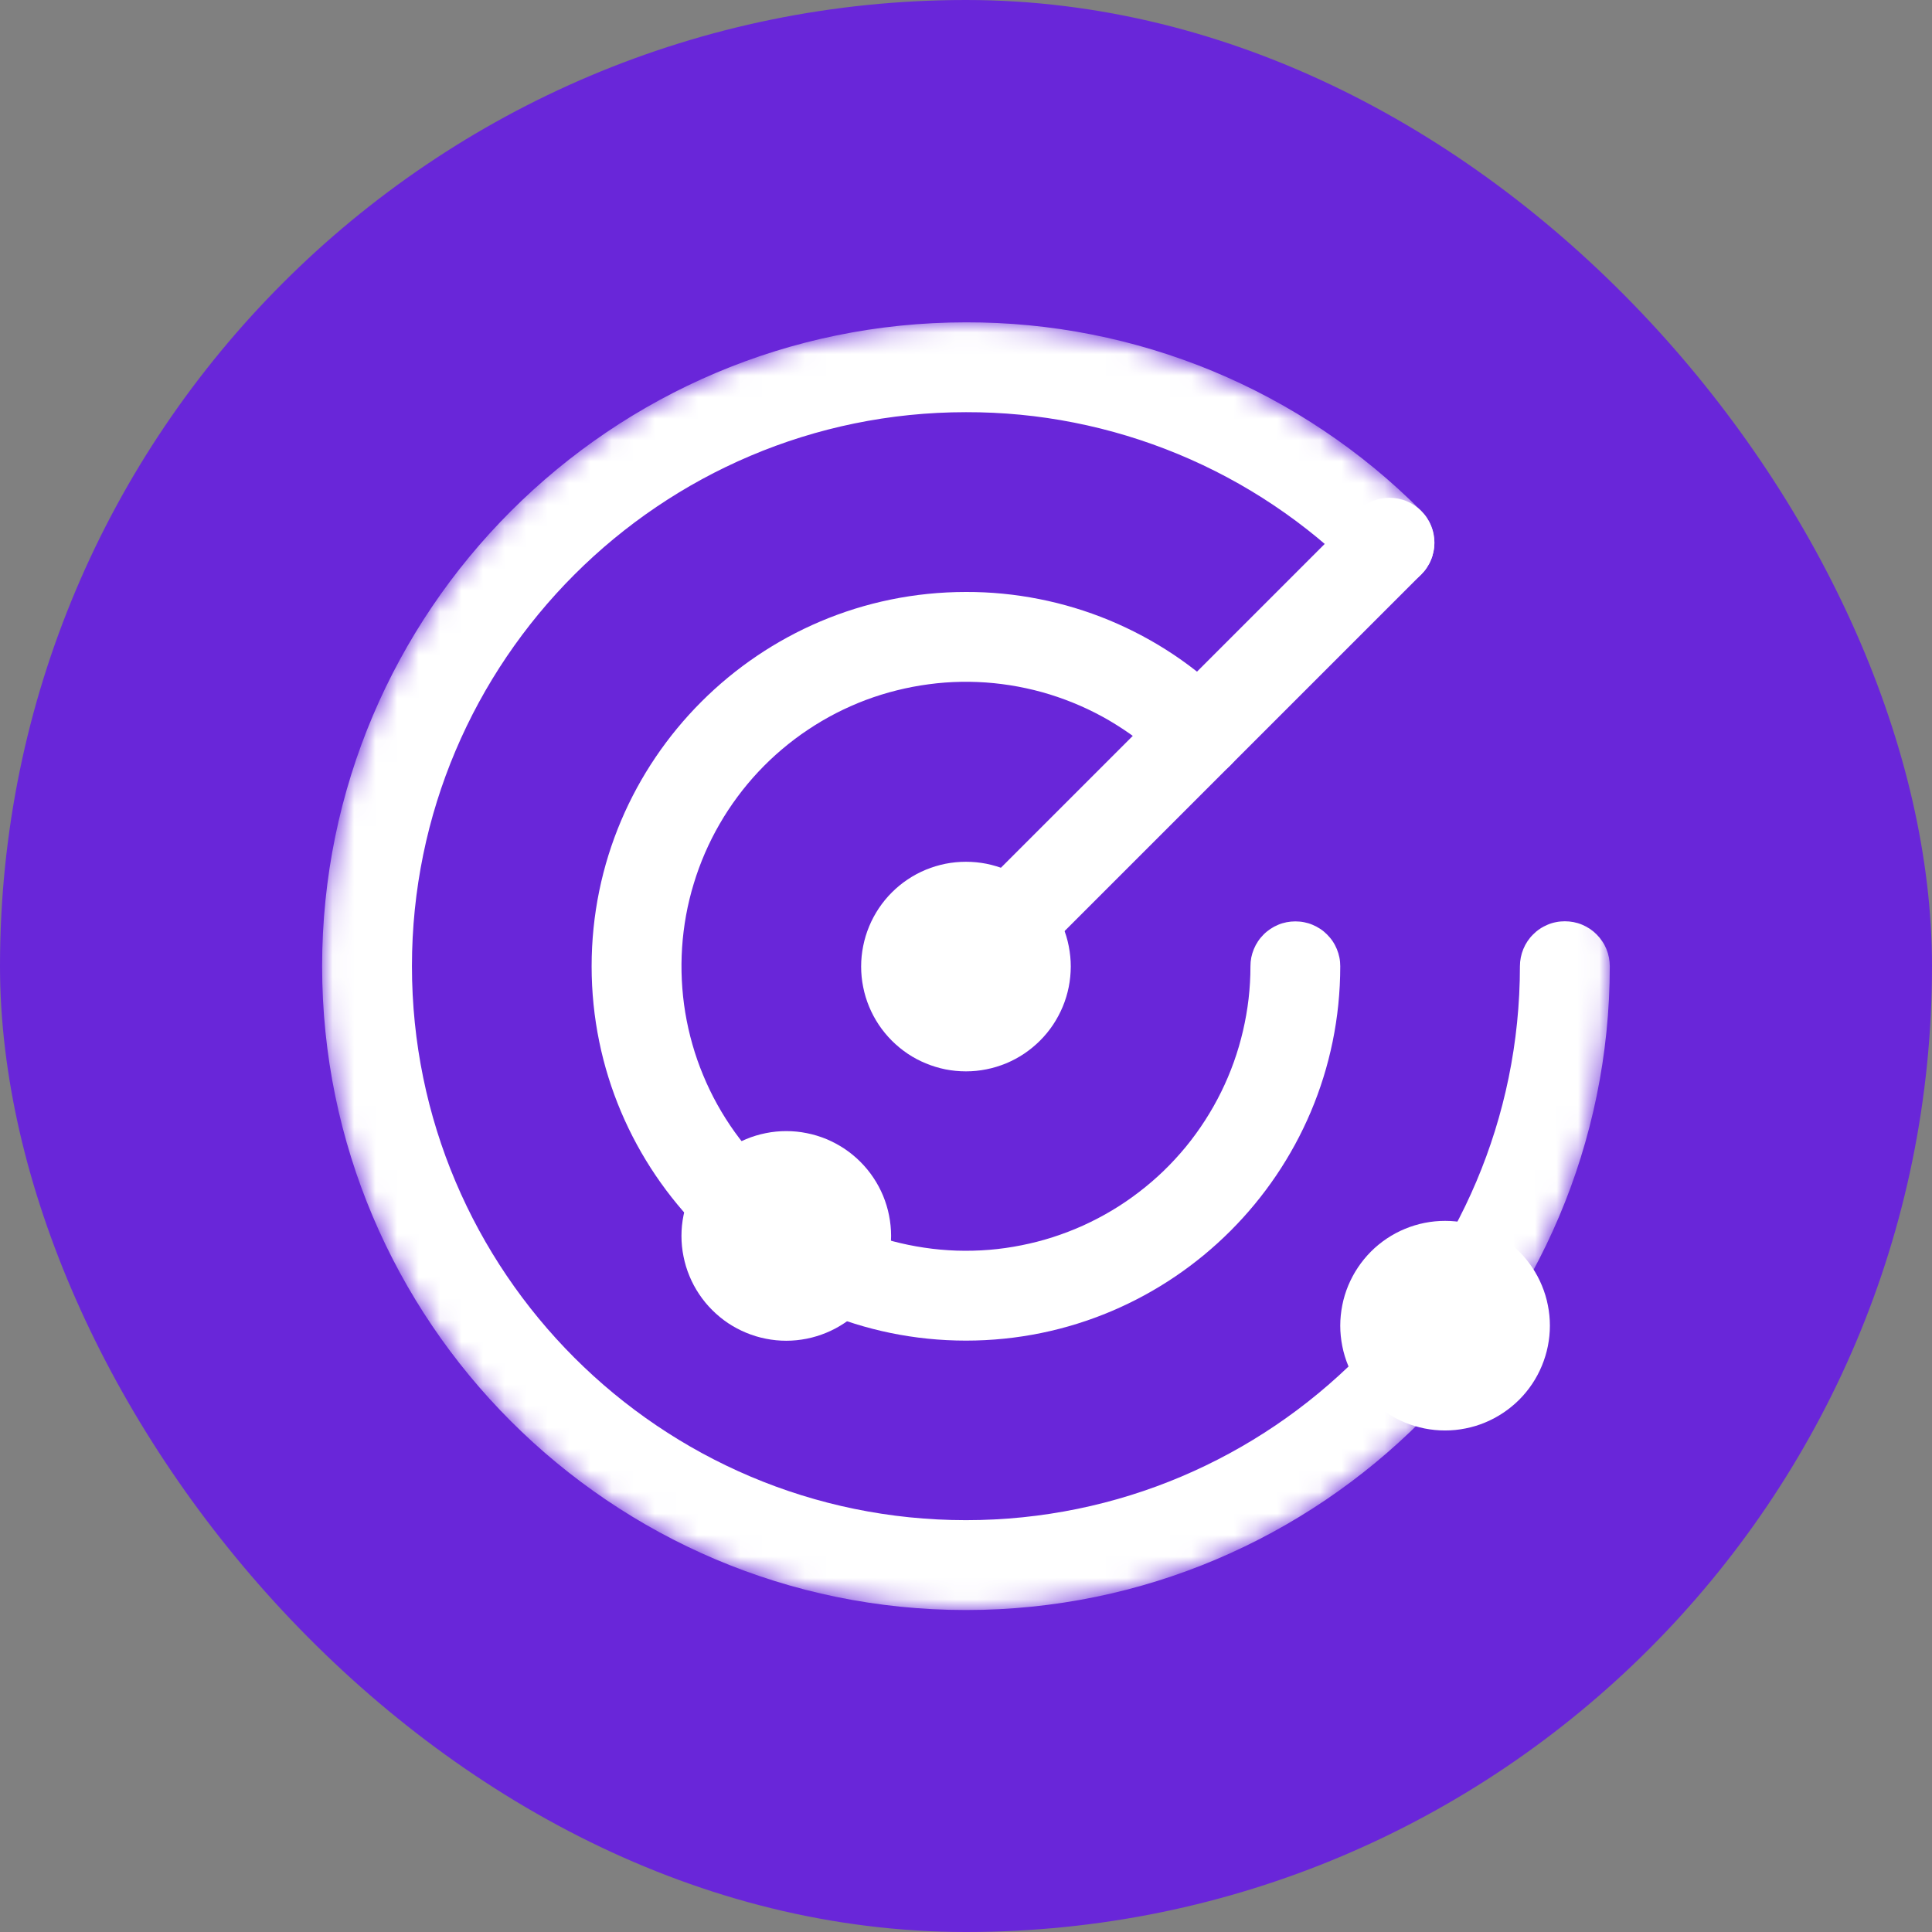 <svg width="90" height="90" viewBox="0 0 90 90" fill="none" xmlns="http://www.w3.org/2000/svg">
<rect x="0" y="0" width="90" height="90" fill="#808080" stroke="none"/>
<rect width="90" height="90" rx="45" fill="#6926D9"/>
<path d="M44.998 49.908C44.677 49.908 44.359 49.877 44.046 49.816C43.732 49.752 43.425 49.659 43.129 49.536C42.833 49.415 42.551 49.265 42.284 49.086C42.019 48.907 41.772 48.705 41.546 48.479C41.318 48.251 41.117 48.004 40.938 47.739C40.761 47.472 40.609 47.19 40.487 46.894C40.364 46.598 40.272 46.294 40.21 45.979C40.146 45.665 40.115 45.346 40.115 45.025C40.115 44.705 40.146 44.388 40.21 44.073C40.272 43.759 40.364 43.455 40.487 43.158C40.609 42.86 40.761 42.581 40.938 42.313C41.117 42.046 41.318 41.8 41.546 41.573C41.772 41.347 42.019 41.144 42.284 40.967C42.551 40.788 42.833 40.638 43.129 40.515C43.425 40.393 43.732 40.301 44.046 40.237C44.359 40.175 44.677 40.145 44.998 40.145C45.319 40.145 45.635 40.175 45.95 40.237C46.264 40.301 46.571 40.393 46.867 40.515C47.163 40.638 47.445 40.788 47.71 40.967C47.977 41.144 48.224 41.347 48.45 41.573C48.676 41.8 48.88 42.046 49.056 42.313C49.235 42.581 49.385 42.86 49.509 43.158C49.632 43.455 49.725 43.759 49.786 44.073C49.848 44.388 49.881 44.705 49.881 45.025C49.879 45.346 49.848 45.665 49.786 45.977C49.723 46.292 49.63 46.598 49.507 46.894C49.383 47.19 49.233 47.47 49.056 47.737C48.878 48.004 48.674 48.251 48.448 48.477C48.222 48.703 47.975 48.905 47.71 49.084C47.443 49.263 47.161 49.413 46.865 49.536C46.569 49.657 46.264 49.752 45.95 49.813C45.635 49.877 45.319 49.908 44.998 49.908ZM44.998 44.328C44.906 44.328 44.817 44.347 44.731 44.382C44.644 44.417 44.57 44.468 44.505 44.532C44.439 44.598 44.389 44.674 44.352 44.76C44.318 44.844 44.301 44.933 44.301 45.025C44.301 45.118 44.318 45.208 44.352 45.293C44.389 45.379 44.439 45.453 44.505 45.519C44.57 45.584 44.644 45.636 44.731 45.671C44.817 45.706 44.906 45.724 44.998 45.724C45.091 45.724 45.179 45.706 45.265 45.671C45.35 45.636 45.426 45.584 45.492 45.519C45.557 45.453 45.607 45.379 45.642 45.293C45.679 45.208 45.695 45.118 45.695 45.025C45.695 44.933 45.676 44.844 45.642 44.76C45.607 44.674 45.555 44.598 45.492 44.534C45.426 44.468 45.35 44.417 45.265 44.382C45.179 44.347 45.091 44.328 44.998 44.328Z" fill="white"/>
<mask id="mask0_270_83" style="mask-type:luminance" maskUnits="userSpaceOnUse" x="15" y="15" width="60" height="60">
<path d="M15 45C15 28.431 28.431 15 45 15C61.569 15 75 28.431 75 45C75 61.569 61.569 75 45 75C28.431 75 15 61.569 15 45Z" fill="white"/>
</mask>
<g mask="url(#mask0_270_83)">
<path d="M44.998 75.001C28.46 75.001 15.006 61.545 15.006 45.008C15.006 28.472 28.46 15.016 44.998 15.016C46.968 15.012 48.919 15.199 50.851 15.581C52.786 15.963 54.661 16.531 56.482 17.283C58.302 18.038 60.031 18.963 61.667 20.061C63.304 21.157 64.817 22.403 66.205 23.801C66.303 23.897 66.39 24.002 66.466 24.117C66.542 24.232 66.608 24.352 66.659 24.479C66.713 24.607 66.752 24.736 66.778 24.872C66.805 25.005 66.82 25.143 66.82 25.279C66.82 25.417 66.805 25.552 66.778 25.688C66.752 25.824 66.713 25.953 66.659 26.081C66.608 26.208 66.542 26.327 66.466 26.442C66.39 26.558 66.303 26.663 66.207 26.759C66.11 26.858 66.003 26.944 65.89 27.02C65.775 27.096 65.654 27.16 65.528 27.213C65.401 27.267 65.269 27.306 65.136 27.333C65 27.359 64.864 27.374 64.727 27.374C64.589 27.374 64.453 27.359 64.32 27.333C64.184 27.306 64.052 27.267 63.927 27.213C63.799 27.162 63.678 27.096 63.565 27.02C63.45 26.944 63.345 26.858 63.246 26.761C62.052 25.558 60.75 24.485 59.342 23.542C57.934 22.598 56.445 21.802 54.879 21.153C53.312 20.505 51.698 20.016 50.035 19.687C48.372 19.358 46.692 19.197 44.998 19.201C30.767 19.201 19.19 30.778 19.19 45.008C19.19 59.239 30.767 70.815 44.998 70.815C59.229 70.815 70.804 59.239 70.804 45.008C70.804 44.872 70.818 44.734 70.845 44.6C70.872 44.465 70.911 44.335 70.964 44.208C71.016 44.08 71.081 43.959 71.157 43.846C71.234 43.731 71.32 43.626 71.419 43.529C71.515 43.431 71.62 43.344 71.735 43.268C71.848 43.192 71.97 43.128 72.097 43.075C72.222 43.021 72.354 42.982 72.49 42.956C72.623 42.929 72.759 42.917 72.897 42.917C73.034 42.917 73.17 42.929 73.306 42.956C73.44 42.982 73.571 43.021 73.699 43.075C73.824 43.128 73.945 43.192 74.061 43.268C74.174 43.344 74.28 43.431 74.377 43.529C74.474 43.626 74.56 43.731 74.636 43.846C74.714 43.959 74.778 44.08 74.831 44.208C74.883 44.335 74.922 44.465 74.949 44.6C74.975 44.734 74.99 44.872 74.99 45.008C74.99 61.545 61.536 75.001 44.998 75.001Z" fill="white"/>
</g>
<path d="M44.998 62.451C35.383 62.451 27.56 54.628 27.56 45.013C27.56 35.399 35.383 27.576 44.998 27.576C46.143 27.572 47.278 27.683 48.401 27.905C49.525 28.127 50.615 28.456 51.674 28.894C52.732 29.334 53.738 29.871 54.69 30.508C55.639 31.145 56.519 31.871 57.327 32.683C57.424 32.78 57.512 32.885 57.589 33C57.664 33.113 57.728 33.234 57.78 33.362C57.833 33.489 57.872 33.619 57.899 33.754C57.926 33.888 57.94 34.024 57.94 34.161C57.94 34.299 57.926 34.435 57.899 34.571C57.872 34.704 57.833 34.836 57.78 34.961C57.728 35.089 57.663 35.21 57.586 35.323C57.51 35.438 57.424 35.543 57.327 35.64C57.231 35.738 57.124 35.825 57.011 35.901C56.896 35.977 56.776 36.041 56.649 36.094C56.522 36.147 56.392 36.187 56.256 36.213C56.123 36.24 55.985 36.254 55.849 36.254C55.711 36.254 55.576 36.24 55.44 36.213C55.306 36.187 55.175 36.147 55.047 36.096C54.922 36.043 54.801 35.979 54.685 35.903C54.572 35.827 54.465 35.74 54.369 35.644C54.011 35.284 53.633 34.949 53.236 34.632C52.839 34.318 52.426 34.028 51.996 33.761C51.567 33.491 51.123 33.251 50.664 33.033C50.206 32.817 49.737 32.628 49.258 32.465C48.779 32.301 48.292 32.167 47.796 32.06C47.301 31.953 46.801 31.875 46.297 31.824C45.794 31.774 45.288 31.754 44.782 31.762C44.274 31.77 43.771 31.807 43.269 31.875C42.765 31.941 42.27 32.036 41.778 32.159C41.287 32.28 40.804 32.432 40.329 32.609C39.856 32.788 39.394 32.994 38.943 33.224C38.493 33.456 38.057 33.713 37.636 33.995C37.214 34.276 36.811 34.581 36.425 34.908C36.038 35.235 35.672 35.584 35.325 35.954C34.98 36.324 34.655 36.711 34.355 37.118C34.052 37.525 33.775 37.948 33.522 38.386C33.267 38.826 33.041 39.276 32.839 39.741C32.638 40.206 32.463 40.681 32.317 41.166C32.169 41.651 32.05 42.142 31.959 42.64C31.869 43.14 31.807 43.641 31.774 44.147C31.741 44.651 31.737 45.157 31.762 45.662C31.787 46.17 31.84 46.672 31.922 47.171C32.005 47.671 32.116 48.164 32.255 48.651C32.393 49.139 32.56 49.616 32.755 50.084C32.948 50.553 33.168 51.008 33.413 51.45C33.66 51.894 33.931 52.321 34.225 52.733C34.521 53.144 34.838 53.538 35.179 53.913C35.518 54.289 35.878 54.642 36.26 54.978C36.641 55.311 37.039 55.621 37.455 55.911C37.872 56.199 38.304 56.462 38.75 56.7C39.196 56.939 39.657 57.153 40.127 57.338C40.598 57.525 41.077 57.683 41.567 57.815C42.056 57.944 42.551 58.047 43.053 58.121C43.555 58.197 44.059 58.242 44.564 58.259C45.07 58.275 45.576 58.263 46.081 58.222C46.585 58.181 47.087 58.109 47.582 58.01C48.08 57.911 48.569 57.786 49.052 57.63C49.533 57.475 50.006 57.293 50.467 57.085C50.927 56.875 51.376 56.641 51.811 56.38C52.245 56.121 52.663 55.835 53.065 55.526C53.466 55.218 53.851 54.889 54.215 54.536C54.579 54.184 54.92 53.812 55.243 53.421C55.563 53.029 55.861 52.62 56.135 52.194C56.41 51.768 56.659 51.328 56.883 50.874C57.107 50.42 57.305 49.955 57.475 49.478C57.646 49.001 57.788 48.516 57.903 48.022C58.018 47.529 58.105 47.032 58.164 46.528C58.222 46.024 58.251 45.52 58.251 45.013C58.251 44.877 58.263 44.739 58.289 44.605C58.316 44.47 58.357 44.34 58.409 44.213C58.462 44.085 58.526 43.964 58.602 43.851C58.678 43.736 58.767 43.631 58.863 43.534C58.96 43.436 59.067 43.349 59.18 43.273C59.295 43.197 59.414 43.133 59.542 43.08C59.669 43.026 59.799 42.987 59.934 42.961C60.07 42.934 60.206 42.922 60.343 42.922C60.479 42.922 60.617 42.934 60.751 42.961C60.886 42.987 61.016 43.026 61.143 43.08C61.271 43.133 61.39 43.197 61.505 43.273C61.62 43.349 61.725 43.436 61.822 43.534C61.918 43.631 62.007 43.736 62.083 43.851C62.159 43.964 62.222 44.085 62.276 44.213C62.327 44.34 62.368 44.47 62.395 44.605C62.422 44.739 62.434 44.877 62.434 45.013C62.434 54.628 54.614 62.451 44.998 62.451Z" fill="white"/>
<path d="M44.998 47.102C44.79 47.102 44.589 47.071 44.389 47.011C44.192 46.952 44.007 46.864 43.834 46.75C43.664 46.635 43.511 46.498 43.38 46.337C43.248 46.177 43.144 46.002 43.065 45.811C42.985 45.62 42.936 45.42 42.915 45.215C42.895 45.009 42.905 44.806 42.946 44.602C42.985 44.398 43.055 44.205 43.152 44.024C43.25 43.841 43.372 43.677 43.518 43.531L63.246 23.802C63.343 23.706 63.45 23.619 63.563 23.541C63.678 23.465 63.799 23.401 63.925 23.348C64.052 23.297 64.184 23.255 64.317 23.229C64.453 23.202 64.589 23.188 64.727 23.188C64.864 23.188 65 23.202 65.136 23.229C65.269 23.255 65.401 23.294 65.528 23.348C65.654 23.399 65.775 23.465 65.89 23.541C66.003 23.617 66.11 23.703 66.207 23.802C66.303 23.899 66.392 24.004 66.468 24.119C66.544 24.232 66.608 24.353 66.661 24.481C66.713 24.608 66.754 24.738 66.78 24.873C66.807 25.007 66.82 25.145 66.82 25.282C66.82 25.418 66.807 25.556 66.778 25.69C66.752 25.825 66.713 25.955 66.659 26.082C66.608 26.21 66.542 26.331 66.466 26.444C66.39 26.559 66.303 26.664 66.205 26.761L46.476 46.489C46.069 46.898 45.576 47.102 44.998 47.102Z" fill="white"/>
<path d="M67.317 66.637C66.996 66.637 66.68 66.606 66.365 66.544C66.051 66.48 65.744 66.388 65.448 66.267C65.152 66.143 64.871 65.993 64.605 65.814C64.338 65.637 64.091 65.434 63.865 65.208C63.639 64.982 63.436 64.735 63.259 64.468C63.08 64.2 62.93 63.919 62.806 63.623C62.683 63.327 62.591 63.022 62.529 62.708C62.467 62.393 62.434 62.077 62.434 61.756C62.434 61.435 62.467 61.117 62.529 60.802C62.591 60.487 62.683 60.183 62.806 59.887C62.93 59.591 63.08 59.309 63.259 59.042C63.436 58.777 63.639 58.53 63.865 58.302C64.091 58.076 64.338 57.874 64.605 57.695C64.871 57.517 65.152 57.367 65.448 57.245C65.744 57.122 66.051 57.029 66.365 56.966C66.68 56.904 66.996 56.873 67.317 56.873C67.638 56.873 67.957 56.904 68.269 56.966C68.584 57.029 68.89 57.122 69.186 57.245C69.482 57.367 69.764 57.517 70.031 57.695C70.296 57.874 70.543 58.076 70.769 58.302C70.997 58.53 71.199 58.777 71.378 59.042C71.554 59.309 71.707 59.591 71.828 59.887C71.951 60.183 72.044 60.487 72.105 60.802C72.169 61.117 72.2 61.435 72.2 61.756C72.2 62.075 72.167 62.393 72.105 62.708C72.042 63.022 71.949 63.327 71.826 63.623C71.704 63.919 71.554 64.2 71.376 64.466C71.197 64.733 70.995 64.98 70.769 65.206C70.541 65.432 70.294 65.635 70.029 65.812C69.762 65.991 69.48 66.141 69.186 66.264C68.89 66.388 68.584 66.48 68.269 66.542C67.954 66.606 67.638 66.637 67.317 66.637ZM67.317 61.057C67.225 61.057 67.136 61.075 67.05 61.11C66.966 61.145 66.889 61.197 66.824 61.262C66.758 61.326 66.709 61.402 66.674 61.489C66.639 61.573 66.62 61.663 66.62 61.756C66.62 61.848 66.639 61.937 66.674 62.021C66.709 62.107 66.758 62.184 66.824 62.247C66.889 62.313 66.966 62.364 67.05 62.399C67.136 62.434 67.225 62.453 67.317 62.453C67.41 62.453 67.498 62.434 67.584 62.399C67.671 62.364 67.745 62.313 67.811 62.247C67.876 62.184 67.926 62.107 67.963 62.021C67.998 61.937 68.014 61.848 68.014 61.756C68.014 61.663 67.998 61.573 67.961 61.489C67.926 61.402 67.876 61.328 67.811 61.262C67.745 61.197 67.669 61.145 67.584 61.11C67.498 61.075 67.41 61.057 67.317 61.057Z" fill="white"/>
<path d="M36.628 62.457C36.308 62.457 35.989 62.426 35.674 62.362C35.362 62.301 35.056 62.208 34.76 62.085C34.463 61.962 34.182 61.812 33.914 61.635C33.649 61.456 33.403 61.254 33.176 61.026C32.948 60.8 32.747 60.553 32.568 60.286C32.391 60.021 32.239 59.739 32.118 59.443C31.994 59.147 31.902 58.841 31.84 58.526C31.776 58.212 31.745 57.895 31.745 57.574C31.745 57.254 31.776 56.937 31.84 56.622C31.902 56.308 31.994 56.001 32.118 55.705C32.239 55.409 32.391 55.128 32.568 54.862C32.747 54.595 32.948 54.349 33.176 54.122C33.403 53.896 33.649 53.693 33.914 53.514C34.182 53.337 34.463 53.187 34.76 53.063C35.056 52.94 35.362 52.848 35.674 52.786C35.989 52.722 36.308 52.691 36.628 52.691C36.949 52.691 37.266 52.722 37.58 52.786C37.895 52.848 38.199 52.94 38.497 53.063C38.793 53.187 39.073 53.337 39.34 53.514C39.607 53.693 39.854 53.896 40.08 54.122C40.306 54.349 40.51 54.595 40.687 54.862C40.865 55.128 41.016 55.409 41.139 55.705C41.26 56.001 41.355 56.308 41.416 56.622C41.478 56.937 41.511 57.254 41.511 57.574C41.509 57.895 41.478 58.212 41.414 58.526C41.353 58.841 41.26 59.145 41.137 59.441C41.014 59.737 40.864 60.019 40.685 60.286C40.508 60.551 40.304 60.798 40.078 61.024C39.852 61.252 39.605 61.454 39.338 61.633C39.073 61.809 38.791 61.962 38.495 62.083C38.199 62.206 37.895 62.299 37.58 62.362C37.266 62.424 36.949 62.457 36.628 62.457ZM36.628 56.877C36.536 56.877 36.445 56.894 36.361 56.931C36.275 56.966 36.201 57.015 36.135 57.081C36.069 57.147 36.02 57.223 35.983 57.307C35.948 57.393 35.929 57.482 35.929 57.574C35.929 57.667 35.948 57.755 35.983 57.842C36.02 57.926 36.069 58.002 36.135 58.068C36.201 58.133 36.275 58.183 36.361 58.218C36.445 58.255 36.536 58.271 36.628 58.271C36.721 58.271 36.809 58.255 36.896 58.218C36.98 58.183 37.056 58.133 37.122 58.068C37.185 58.002 37.237 57.926 37.272 57.842C37.307 57.755 37.325 57.667 37.325 57.574C37.325 57.482 37.307 57.393 37.272 57.307C37.237 57.223 37.185 57.147 37.122 57.081C37.056 57.015 36.98 56.966 36.896 56.931C36.809 56.894 36.721 56.877 36.628 56.877Z" fill="white"/>
</svg>
